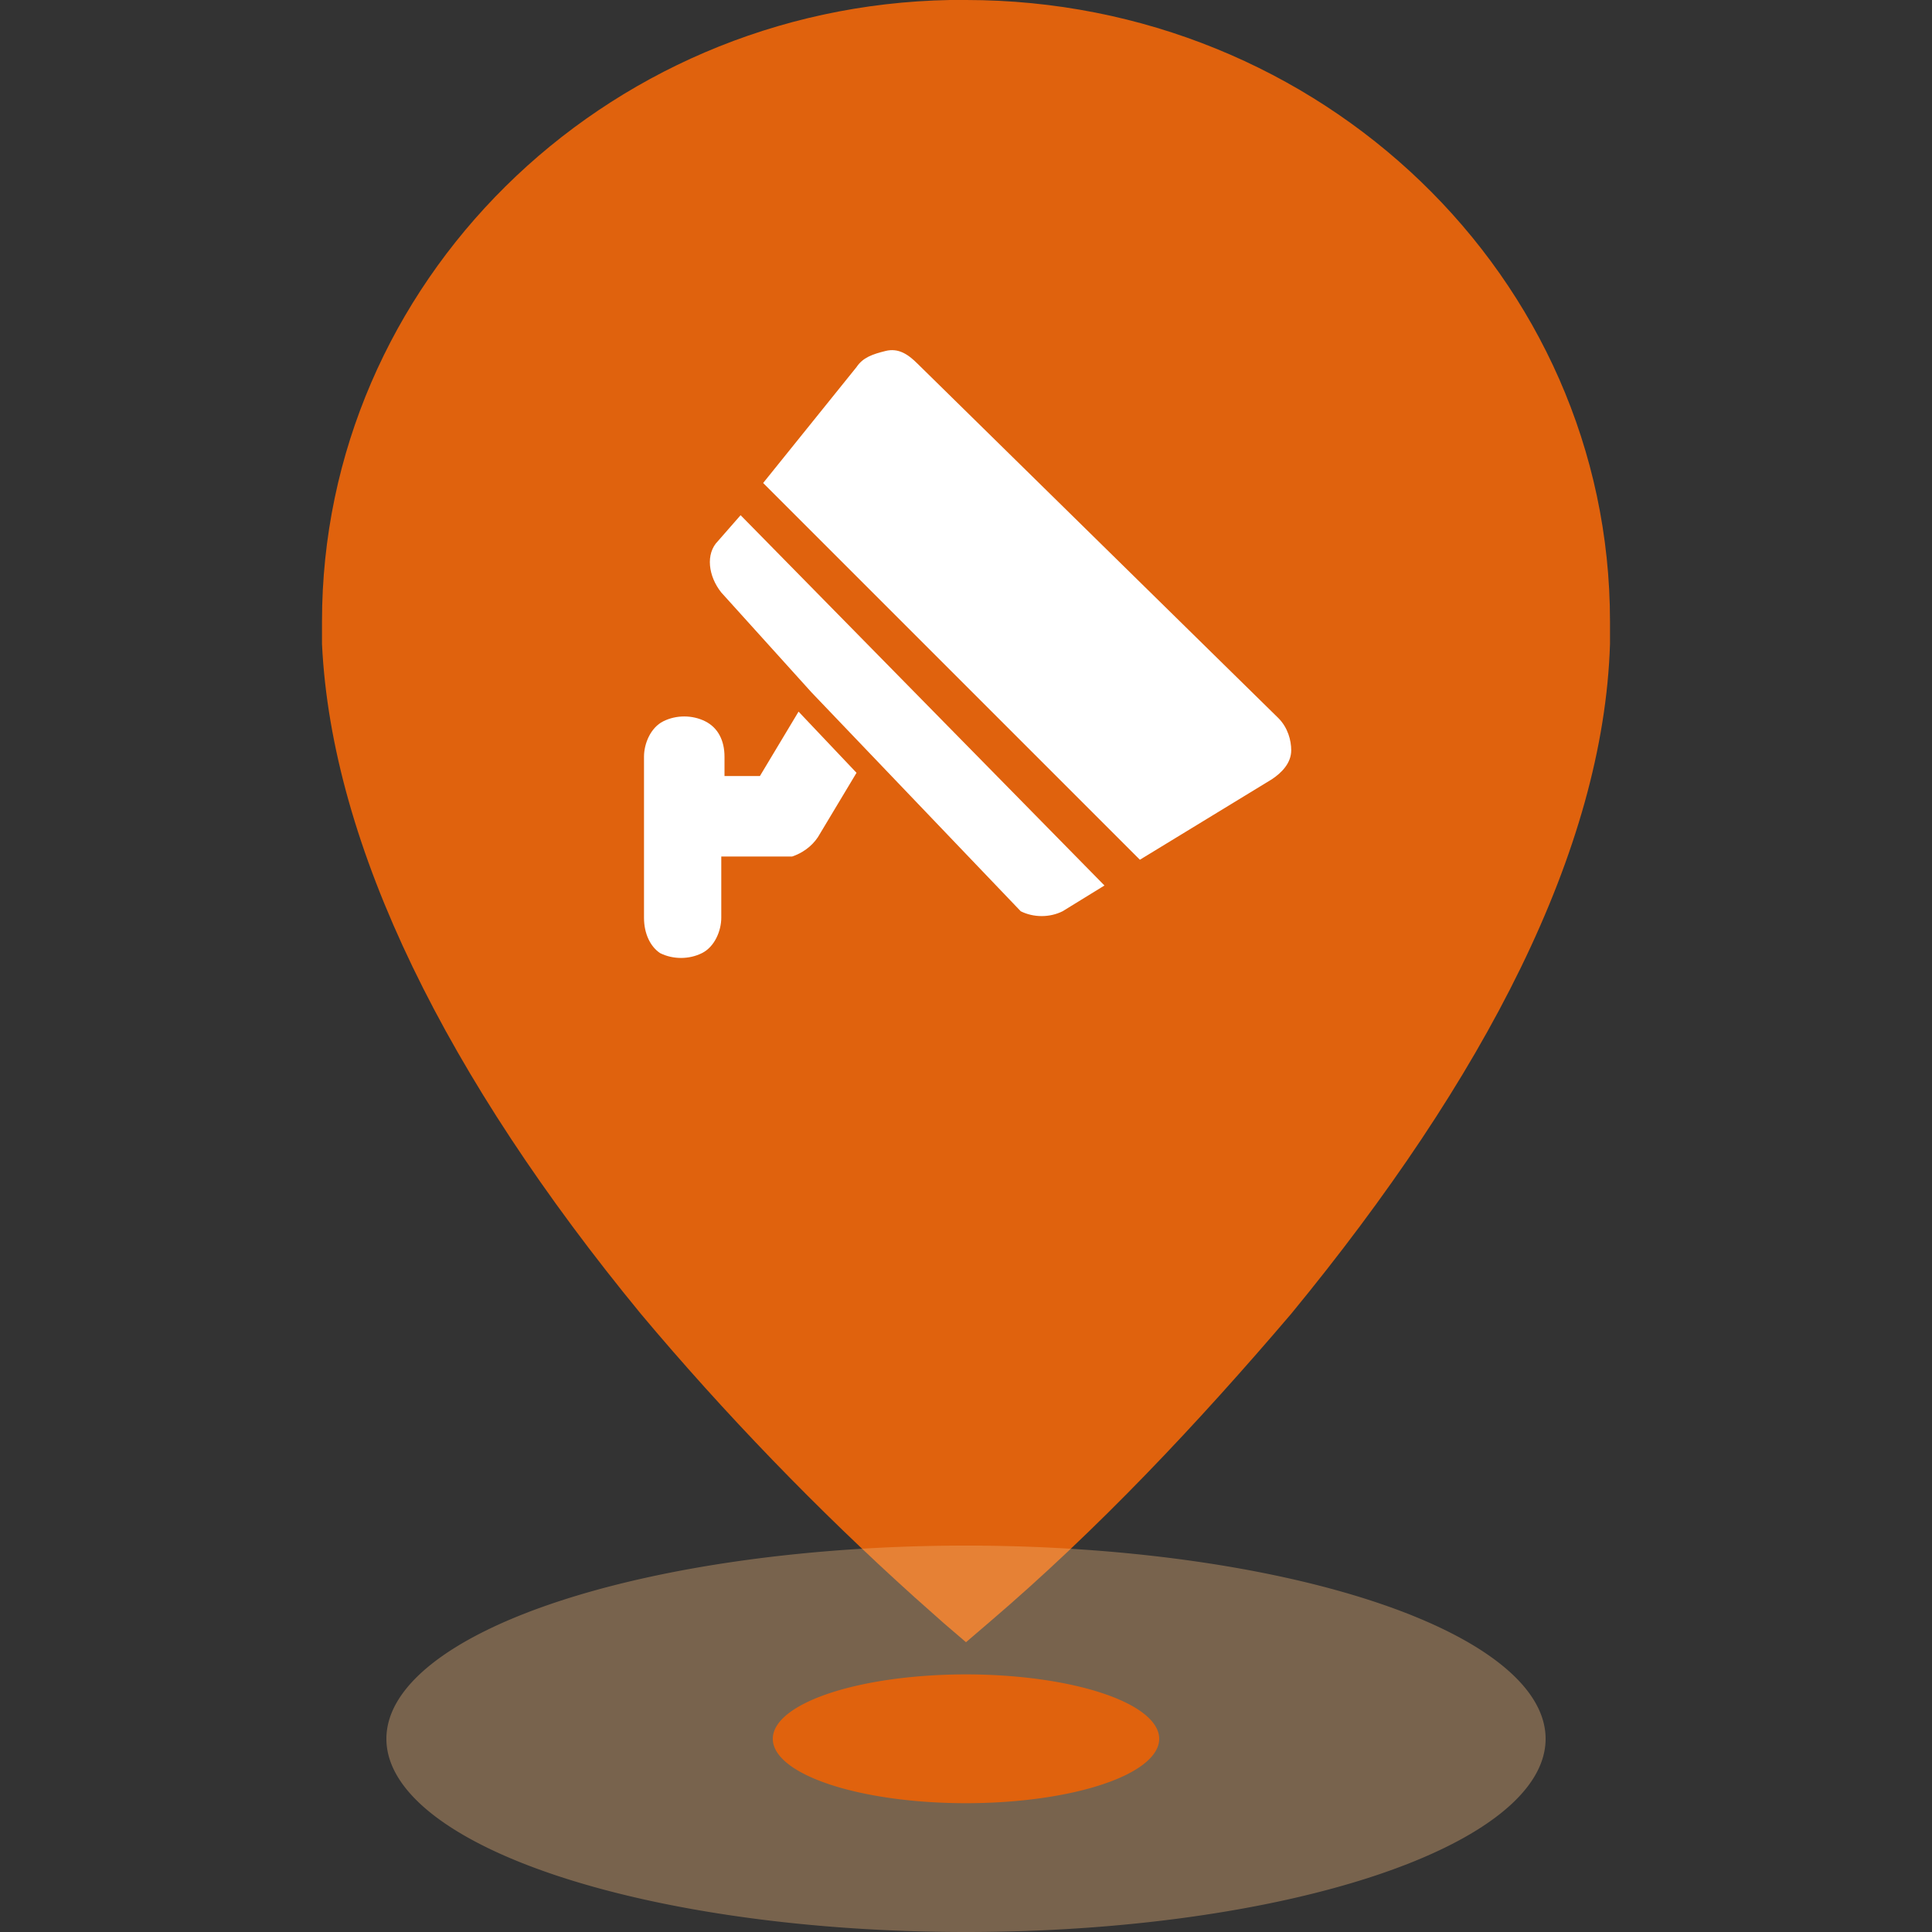 <?xml version="1.0" standalone="no"?><!DOCTYPE svg PUBLIC "-//W3C//DTD SVG 1.1//EN" "http://www.w3.org/Graphics/SVG/1.1/DTD/svg11.dtd"><svg t="1709874395179" class="icon" viewBox="0 0 1024 1024" version="1.1" xmlns="http://www.w3.org/2000/svg" p-id="3410" width="48" height="48" xmlns:xlink="http://www.w3.org/1999/xlink"><rect x="0" y="0" width="1024" height="1024" fill="#333333" stroke="none"/><path d="M512 0c187.733 0 341.333 146.773 341.333 329.387v11.947c-3.413 109.227-66.56 230.4-168.96 354.987-49.493 58.027-102.4 114.347-160.427 163.84l-11.947 10.24-11.947-10.24-15.36-13.653c-51.2-46.08-100.693-97.28-145.067-150.187C237.227 571.733 175.787 448.853 170.667 341.333v-11.947C170.667 150.187 319.147 3.413 503.467 0h8.533z" fill="#e0620d" p-id="3411" data-spm-anchor-id="a313x.search_index.0.i42.37253a81B17Cz8" class=""></path><path d="M430.08 366.933l-47.787-52.907c-6.827-8.533-8.533-20.48-1.707-27.307l11.947-13.653 192.853 196.267-22.187 13.653c-6.827 3.413-15.36 3.413-22.187 0l-110.933-116.053z m-6.827 10.24l30.72 32.427-20.48 34.133c-3.413 5.12-8.533 8.533-13.653 10.24H382.293v32.427c0 6.827-3.413 15.36-10.24 18.773-6.827 3.413-15.36 3.413-22.187 0-5.12-3.413-8.533-10.24-8.533-18.773v-85.333c0-6.827 3.413-15.36 10.24-18.773 6.827-3.413 15.36-3.413 22.187 0s10.24 10.24 10.24 18.773v10.24h18.773l20.48-34.133zM404.48 256l49.493-61.44c3.413-5.12 8.533-6.827 15.36-8.533s11.947 1.707 17.067 6.827l191.147 187.733c5.12 5.12 6.827 11.947 6.827 17.067 0 6.827-5.12 11.947-10.24 15.36l-69.973 42.667L404.48 256z" fill="#FFFFFF" p-id="3412"></path><path d="M204.8 921.6a307.2 102.4 0 1 0 614.4 0 307.2 102.4 0 1 0-614.4 0Z" fill="#f1b77c" opacity=".366" p-id="3413" data-spm-anchor-id="a313x.search_index.0.i44.37253a81B17Cz8" class="selected"></path><path d="M409.6 921.6a102.4 34.133 0 1 0 204.8 0 102.4 34.133 0 1 0-204.8 0Z" fill="#e0620d" p-id="3414" data-spm-anchor-id="a313x.search_index.0.i43.37253a81B17Cz8" class=""></path></svg>